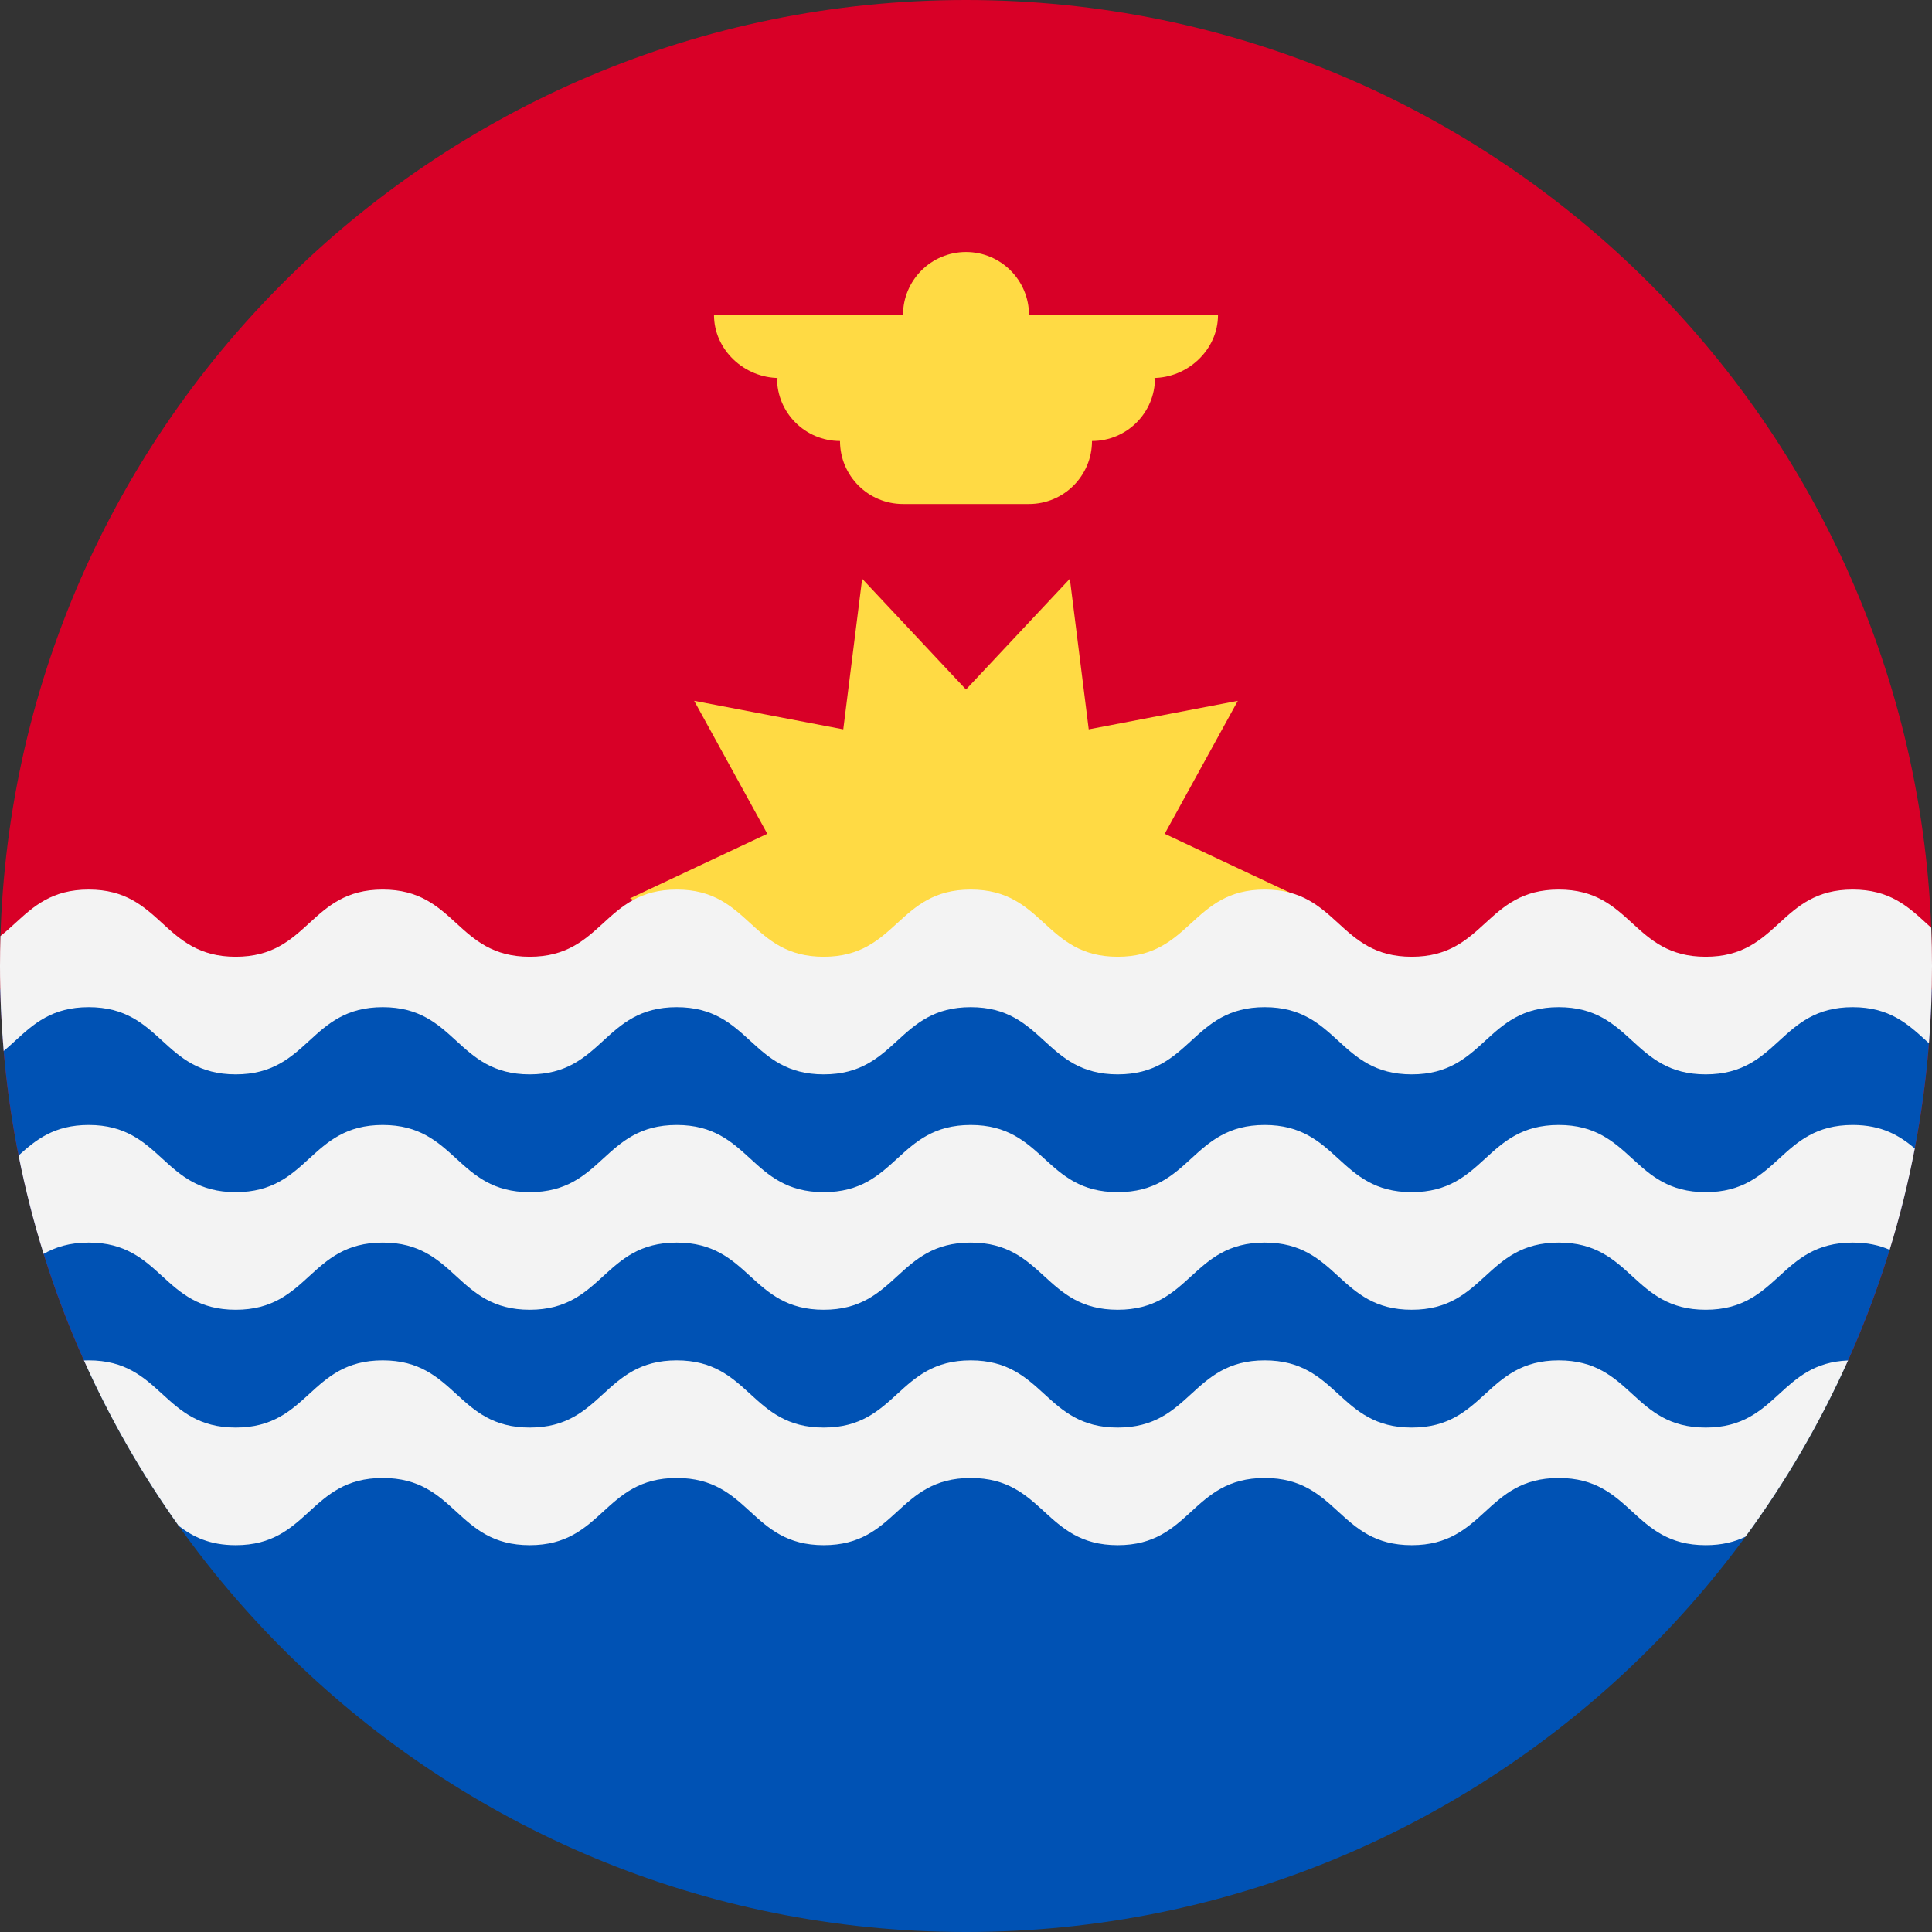 <svg width="512" height="512" viewBox="0 0 512 512" fill="none" xmlns="http://www.w3.org/2000/svg">
<rect x="0" y="0" width="512" height="512" fill="#333333" stroke="none"/>
<g clip-path="url(#clip0_623_82668)">
<path fill-rule="evenodd" clip-rule="evenodd" d="M489.092 362.001C503.804 329.701 512 293.808 512 256C512 114.615 397.385 0 256 0C114.615 0 0 114.615 0 256C0 293.808 8.196 329.701 22.908 362.001H489.092Z" fill="#D80027"/>
<path d="M345.043 238.078L308.658 255.191L328.034 290.43L288.525 282.871L283.519 322.783L256 293.428L228.48 322.783L223.475 282.871L183.966 290.428L203.341 255.191L166.957 238.078L203.341 220.962L183.966 185.727L223.474 193.283L228.481 153.373L256 182.726L283.52 153.373L288.525 193.283L328.035 185.727L308.661 220.965L345.043 238.078Z" fill="#FFDA44"/>
<path d="M322.783 83.478H272.696C272.696 74.259 265.22 66.782 256 66.782C246.78 66.782 239.304 74.258 239.304 83.478H189.217C189.217 92.698 197.249 100.174 206.469 100.174H205.912C205.912 109.394 213.386 116.87 222.608 116.87C222.608 126.09 230.082 133.566 239.304 133.566H272.695C281.914 133.566 289.391 126.091 289.391 116.87C298.61 116.87 306.087 109.395 306.087 100.174H305.53C314.751 100.174 322.783 92.699 322.783 83.478Z" fill="#FFDA44"/>
<path fill-rule="evenodd" clip-rule="evenodd" d="M511.926 262.229C508.618 400.736 395.303 512 256 512C116.697 512 3.381 400.736 0.074 262.229L511.926 262.229Z" fill="#0052B4"/>
<path fill-rule="evenodd" clip-rule="evenodd" d="M511.193 276.478C511.728 269.722 512 262.893 512 256C512 252.606 511.934 249.227 511.803 245.865C511.355 245.462 510.91 245.055 510.465 244.649C505.595 240.196 500.725 235.744 490.986 235.744C481.247 235.744 476.378 240.196 471.509 244.649C466.64 249.101 461.77 253.553 452.032 253.553C442.293 253.553 437.424 249.101 432.555 244.649C427.686 240.196 422.817 235.744 413.078 235.744C403.339 235.744 398.469 240.196 393.599 244.649C388.729 249.101 383.859 253.553 374.119 253.553C364.379 253.553 359.509 249.101 354.639 244.649L354.639 244.649C349.769 240.196 344.899 235.744 335.16 235.744C325.421 235.744 320.552 240.196 315.683 244.649C310.814 249.101 305.945 253.553 296.206 253.553C286.467 253.553 281.598 249.101 276.729 244.649C271.86 240.196 266.991 235.744 257.252 235.744C247.513 235.744 242.643 240.196 237.773 244.649C232.903 249.101 228.033 253.553 218.293 253.553C208.553 253.553 203.683 249.101 198.813 244.649L198.813 244.649C193.943 240.196 189.073 235.744 179.334 235.744C169.595 235.744 164.726 240.196 159.857 244.649C154.988 249.101 150.118 253.553 140.38 253.553C130.641 253.553 125.772 249.101 120.903 244.649C116.034 240.196 111.164 235.744 101.426 235.744C91.687 235.744 86.817 240.196 81.947 244.648L81.947 244.648C77.077 249.101 72.207 253.553 62.467 253.553C52.727 253.553 47.857 249.101 42.987 244.648L42.987 244.648C38.117 240.196 33.247 235.744 23.508 235.744C13.77 235.744 8.9 240.196 4.031 244.649C2.757 245.814 1.482 246.979 0.121 248.065C0.04 250.7 0 253.345 0 256C0 263.591 0.33 271.105 0.978 278.528C2.024 277.649 3.027 276.731 4.031 275.814C8.9 271.361 13.77 266.909 23.508 266.909C33.247 266.909 38.117 271.361 42.987 275.813L42.987 275.813C47.857 280.266 52.727 284.718 62.467 284.718C72.207 284.718 77.077 280.266 81.947 275.814C86.816 271.361 91.686 266.909 101.426 266.909C111.164 266.909 116.034 271.361 120.903 275.814C125.772 280.266 130.641 284.718 140.38 284.718C150.118 284.718 154.988 280.266 159.857 275.814C164.726 271.361 169.595 266.909 179.334 266.909C189.073 266.909 193.943 271.361 198.813 275.814L198.813 275.814C203.683 280.266 208.553 284.718 218.293 284.718C228.033 284.718 232.903 280.266 237.772 275.814C242.642 271.361 247.512 266.909 257.252 266.909C266.991 266.909 271.86 271.361 276.729 275.814C281.598 280.266 286.467 284.718 296.206 284.718C305.945 284.718 310.814 280.266 315.683 275.814C320.552 271.361 325.421 266.909 335.16 266.909C344.899 266.909 349.769 271.361 354.639 275.814L354.639 275.814C359.509 280.266 364.379 284.718 374.119 284.718C383.859 284.718 388.729 280.266 393.598 275.814C398.468 271.361 403.338 266.909 413.078 266.909C422.817 266.909 427.686 271.361 432.555 275.814C437.424 280.266 442.293 284.718 452.032 284.718C461.77 284.718 466.64 280.266 471.509 275.814C476.378 271.361 481.247 266.909 490.986 266.909C500.725 266.909 505.595 271.361 510.465 275.814C510.707 276.035 510.95 276.257 511.193 276.478ZM507.442 304.345C503.404 300.949 498.737 298.129 490.986 298.129C481.247 298.129 476.378 302.581 471.509 307.034C466.64 311.486 461.77 315.938 452.032 315.938C442.293 315.938 437.424 311.486 432.555 307.034C427.686 302.581 422.817 298.129 413.078 298.129C403.339 298.129 398.469 302.581 393.599 307.034C388.729 311.486 383.859 315.938 374.119 315.938C364.379 315.938 359.509 311.486 354.639 307.034L354.639 307.034C349.769 302.581 344.899 298.129 335.16 298.129C325.421 298.129 320.552 302.581 315.683 307.034C310.814 311.486 305.945 315.938 296.206 315.938C286.467 315.938 281.598 311.486 276.729 307.034C271.86 302.581 266.991 298.129 257.252 298.129C247.513 298.129 242.643 302.581 237.773 307.034C232.903 311.486 228.033 315.938 218.293 315.938C208.553 315.938 203.683 311.486 198.813 307.034L198.813 307.034C193.943 302.581 189.073 298.129 179.334 298.129C169.595 298.129 164.726 302.581 159.857 307.034C154.988 311.486 150.118 315.938 140.38 315.938C130.641 315.938 125.772 311.486 120.903 307.034C116.034 302.581 111.164 298.129 101.426 298.129C91.687 298.129 86.817 302.581 81.947 307.033L81.947 307.033C77.077 311.486 72.207 315.938 62.467 315.938C52.727 315.938 47.857 311.486 42.987 307.033L42.987 307.033C38.117 302.581 33.247 298.129 23.508 298.129C14.364 298.129 9.513 302.054 4.924 306.219C6.687 315.083 8.908 323.783 11.561 332.291C14.68 330.503 18.433 329.294 23.508 329.294C33.247 329.294 38.118 333.748 42.988 338.2L42.989 338.2C47.858 342.652 52.728 347.103 62.467 347.103C72.207 347.103 77.077 342.651 81.947 338.199C86.816 333.746 91.686 329.294 101.426 329.294C111.164 329.294 116.034 333.746 120.903 338.199C125.772 342.651 130.641 347.103 140.38 347.103C150.118 347.103 154.988 342.651 159.857 338.199C164.726 333.746 169.595 329.294 179.334 329.294C189.073 329.294 193.943 333.746 198.813 338.199L198.813 338.199C203.683 342.651 208.553 347.103 218.293 347.103C228.033 347.103 232.903 342.651 237.772 338.199C242.642 333.746 247.512 329.294 257.252 329.294C266.991 329.294 271.86 333.746 276.729 338.199C281.598 342.651 286.467 347.103 296.206 347.103C305.945 347.103 310.814 342.651 315.683 338.199C320.552 333.746 325.421 329.294 335.16 329.294C344.899 329.294 349.769 333.746 354.639 338.199L354.639 338.199C359.509 342.651 364.379 347.103 374.119 347.103C383.859 347.103 388.729 342.651 393.598 338.199C398.468 333.746 403.338 329.294 413.078 329.294C422.817 329.294 427.686 333.746 432.555 338.199C437.424 342.651 442.293 347.103 452.032 347.103C461.77 347.103 466.64 342.651 471.509 338.199C476.378 333.746 481.247 329.294 490.986 329.294C494.945 329.294 498.099 330.03 500.776 331.202C503.465 322.441 505.696 313.479 507.442 304.345ZM489.752 360.539C480.827 360.898 476.168 365.158 471.509 369.419C466.64 373.871 461.77 378.323 452.032 378.323C442.293 378.323 437.424 373.871 432.555 369.419C427.686 364.966 422.817 360.514 413.078 360.514C403.339 360.514 398.469 364.966 393.599 369.419C388.729 373.871 383.859 378.323 374.119 378.323C364.379 378.323 359.509 373.871 354.639 369.418C349.769 364.966 344.899 360.514 335.16 360.514C325.421 360.514 320.552 364.966 315.683 369.419C310.814 373.871 305.945 378.323 296.206 378.323C286.467 378.323 281.598 373.871 276.729 369.419C271.86 364.966 266.991 360.514 257.252 360.514C247.513 360.514 242.643 364.966 237.773 369.419C232.903 373.871 228.033 378.323 218.293 378.323C208.553 378.323 203.683 373.871 198.813 369.419L198.813 369.418C193.943 364.966 189.073 360.514 179.334 360.514C169.595 360.514 164.726 364.966 159.857 369.419C154.988 373.871 150.118 378.323 140.38 378.323C130.641 378.323 125.772 373.871 120.903 369.419C116.034 364.966 111.164 360.514 101.426 360.514C91.687 360.514 86.817 364.966 81.947 369.418L81.947 369.418C77.077 373.871 72.207 378.323 62.467 378.323C52.727 378.323 47.857 373.871 42.987 369.418L42.987 369.418C38.117 364.966 33.247 360.514 23.508 360.514C23.079 360.514 22.659 360.523 22.248 360.54C29.18 376.016 37.603 390.678 47.336 404.343C51.086 407.241 55.547 409.488 62.467 409.488C72.207 409.488 77.077 405.036 81.947 400.584C86.816 396.131 91.686 391.679 101.426 391.679C111.164 391.679 116.034 396.131 120.903 400.584C125.772 405.036 130.641 409.488 140.38 409.488C150.118 409.488 154.988 405.036 159.857 400.584C164.726 396.131 169.595 391.679 179.334 391.679C189.073 391.679 193.943 396.131 198.813 400.583L198.813 400.584C203.683 405.036 208.553 409.488 218.293 409.488C228.033 409.488 232.903 405.036 237.772 400.584L237.772 400.583C242.642 396.131 247.512 391.679 257.252 391.679C266.991 391.679 271.86 396.131 276.729 400.584C281.598 405.036 286.467 409.488 296.206 409.488C305.945 409.488 310.814 405.036 315.683 400.584C320.552 396.131 325.421 391.679 335.16 391.679C344.899 391.679 349.769 396.131 354.639 400.583C359.509 405.036 364.379 409.488 374.119 409.488C383.859 409.488 388.729 405.036 393.598 400.584L393.598 400.583C398.468 396.131 403.338 391.679 413.078 391.679C422.817 391.679 427.686 396.131 432.555 400.584C437.424 405.036 442.293 409.488 452.032 409.488C456.369 409.488 459.741 408.605 462.576 407.232C473.196 392.751 482.33 377.111 489.752 360.539Z" fill="#F3F3F3"/>
</g>
<defs>
<clipPath id="clip0_623_82668">
<rect width="512" height="512" fill="white"/>
</clipPath>
</defs>
</svg>
